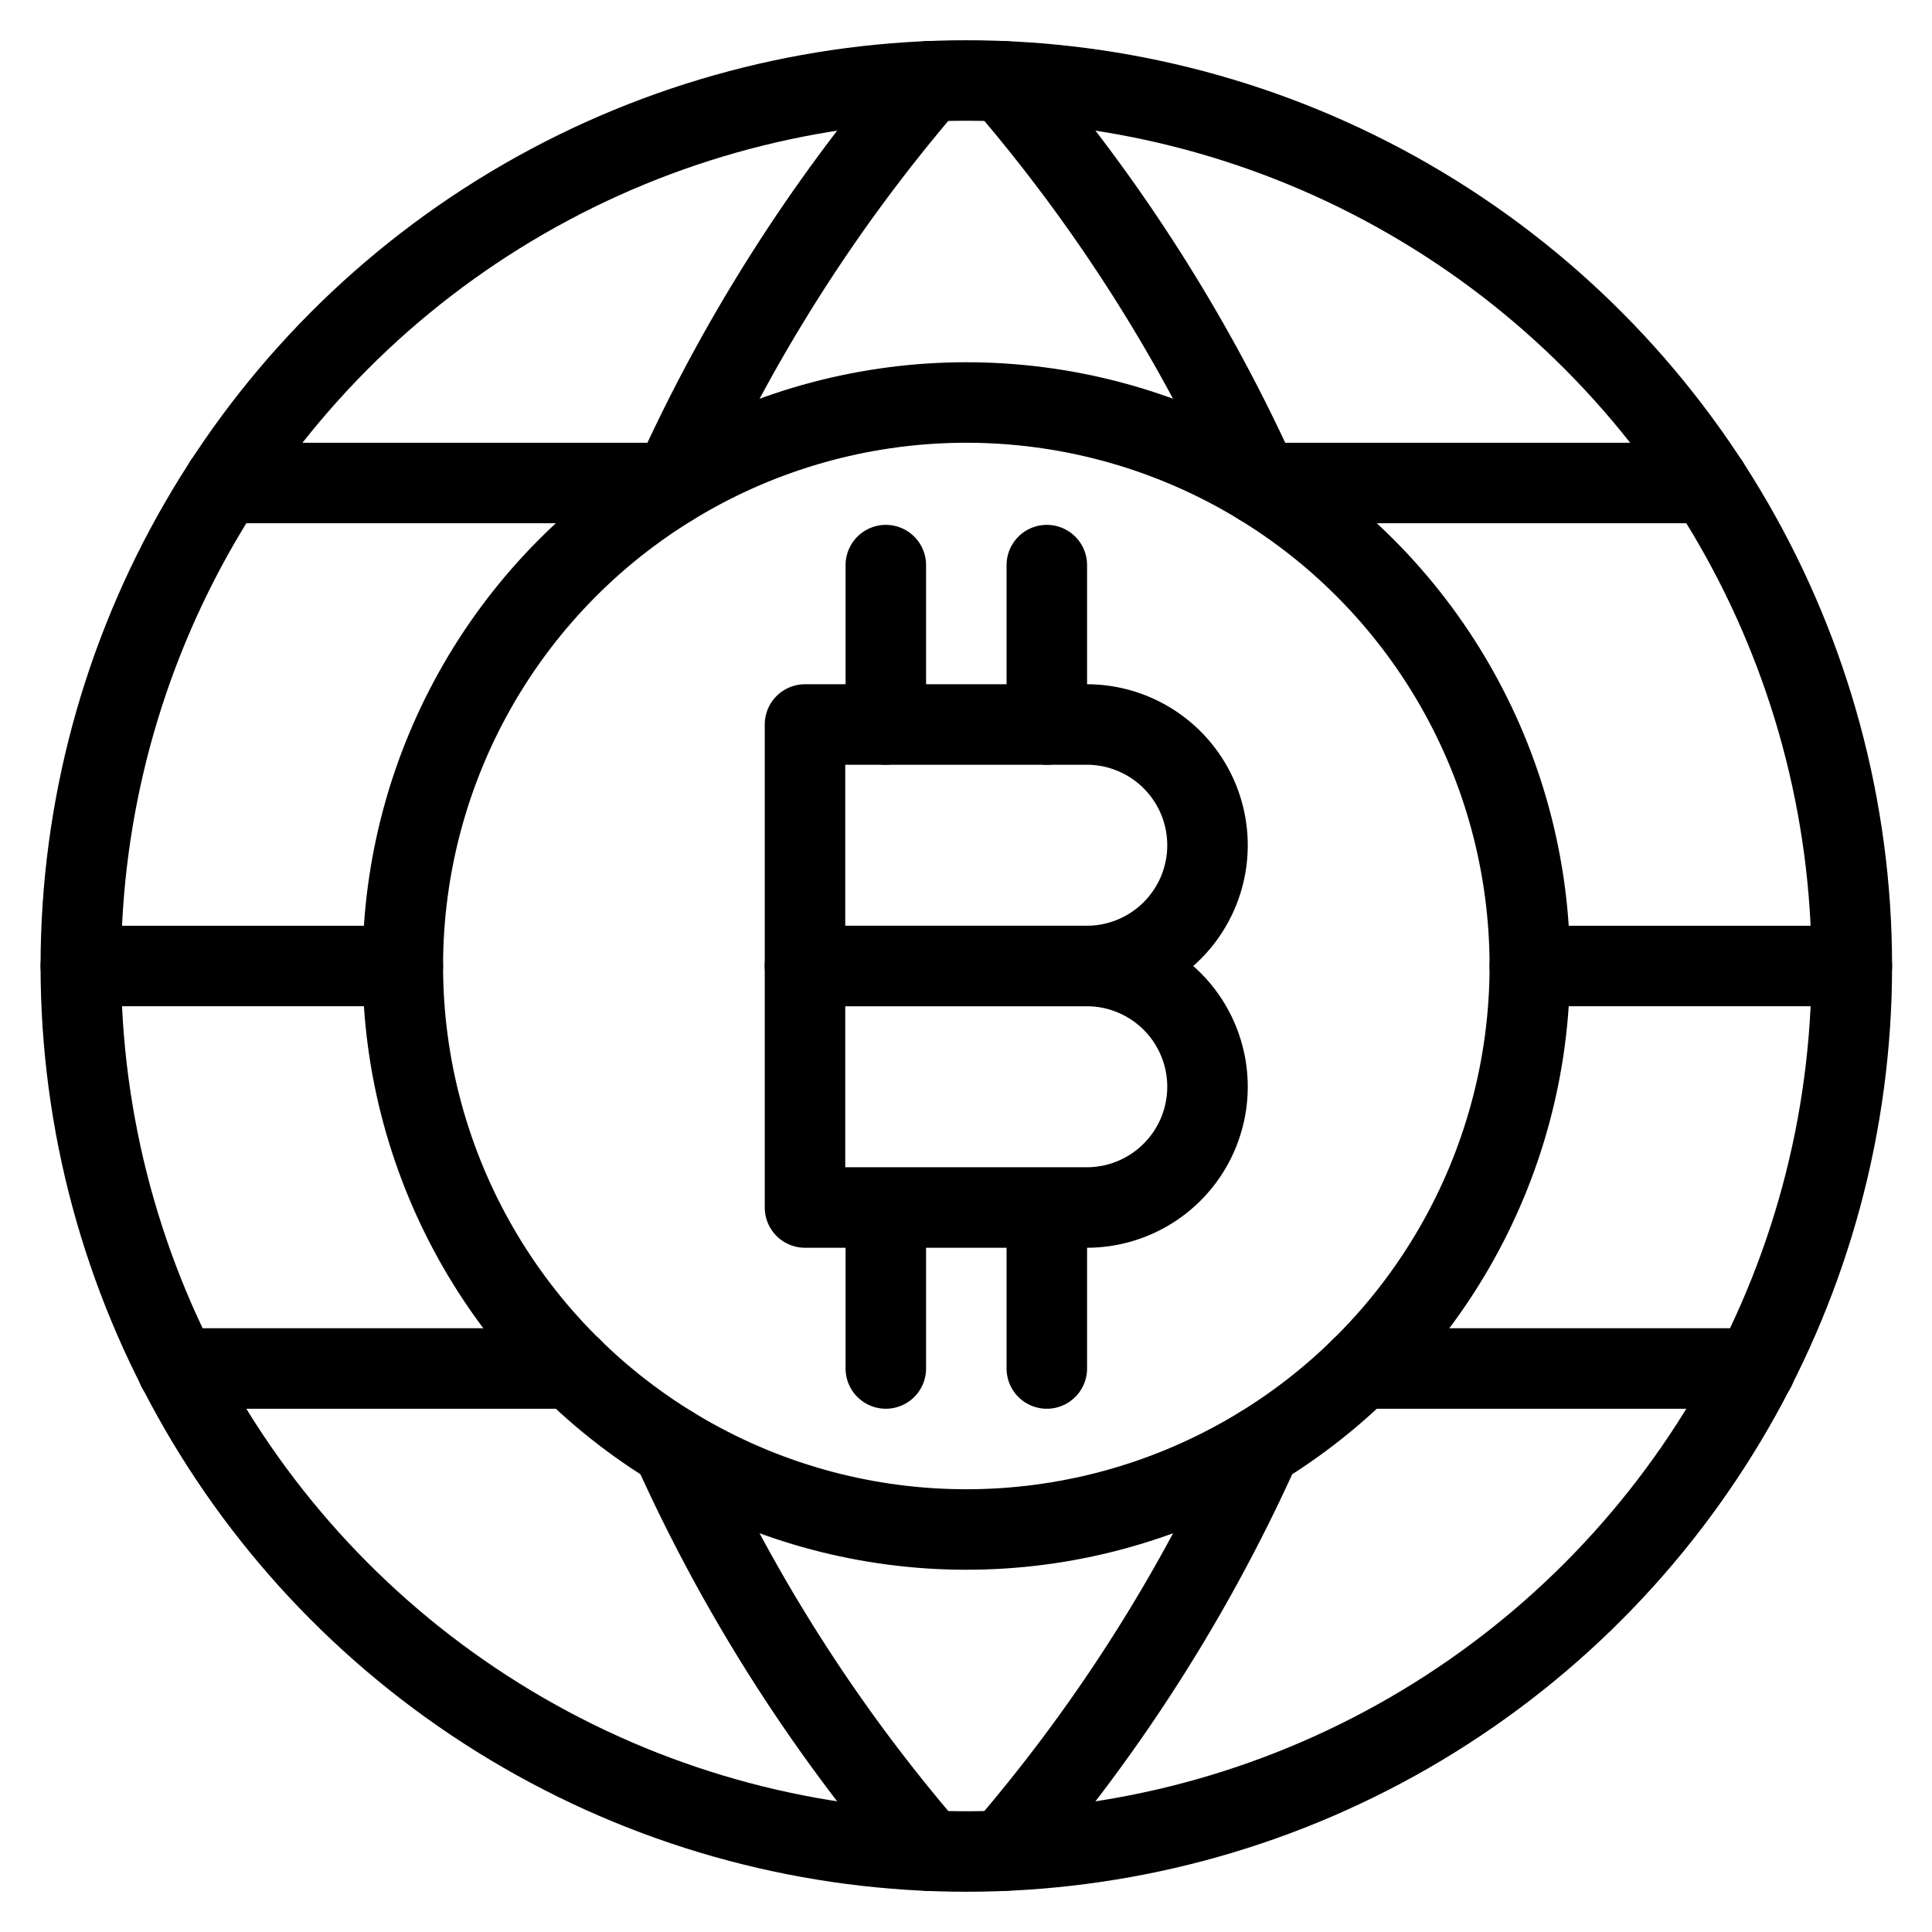 <svg xmlns="http://www.w3.org/2000/svg" viewBox="0 0 24 24"><defs><style>.a{fill:none;stroke:#000;stroke-linecap:round;stroke-linejoin:round;}</style></defs><title>crypto-currency-bitcoin-world</title><line class="a" x1="11.004" y1="7.02" x2="11.004" y2="9"/><line class="a" x1="13.004" y1="7.02" x2="13.004" y2="9"/><line class="a" x1="11.004" y1="15.02" x2="11.004" y2="17"/><line class="a" x1="13.004" y1="15.02" x2="13.004" y2="17"/><path class="a" d="M15,10.5A1.5,1.5,0,0,1,13.5,12H10V9h3.5A1.5,1.5,0,0,1,15,10.5Z"/><path class="a" d="M15,13.5A1.5,1.5,0,0,1,13.5,15H10V12h3.5A1.5,1.5,0,0,1,15,13.5Z"/><circle class="a" cx="12.004" cy="12" r="7"/><circle class="a" cx="12.004" cy="12" r="11"/><path class="a" d="M8.35,17.972a20.577,20.577,0,0,0,3.193,5.018"/><path class="a" d="M11.543,1.009A20.629,20.629,0,0,0,8.35,6.029"/><line class="a" x1="2.783" y1="6" x2="8.362" y2="6"/><line class="a" x1="1.004" y1="12" x2="5.004" y2="12"/><line class="a" x1="2.203" y1="17" x2="7.106" y2="17"/><path class="a" d="M15.658,17.972a20.577,20.577,0,0,1-3.193,5.018"/><path class="a" d="M12.465,1.009a20.629,20.629,0,0,1,3.193,5.02"/><line class="a" x1="21.225" y1="6" x2="15.646" y2="6"/><line class="a" x1="23.004" y1="12" x2="19.004" y2="12"/><line class="a" x1="21.805" y1="17" x2="16.902" y2="17"/></svg>